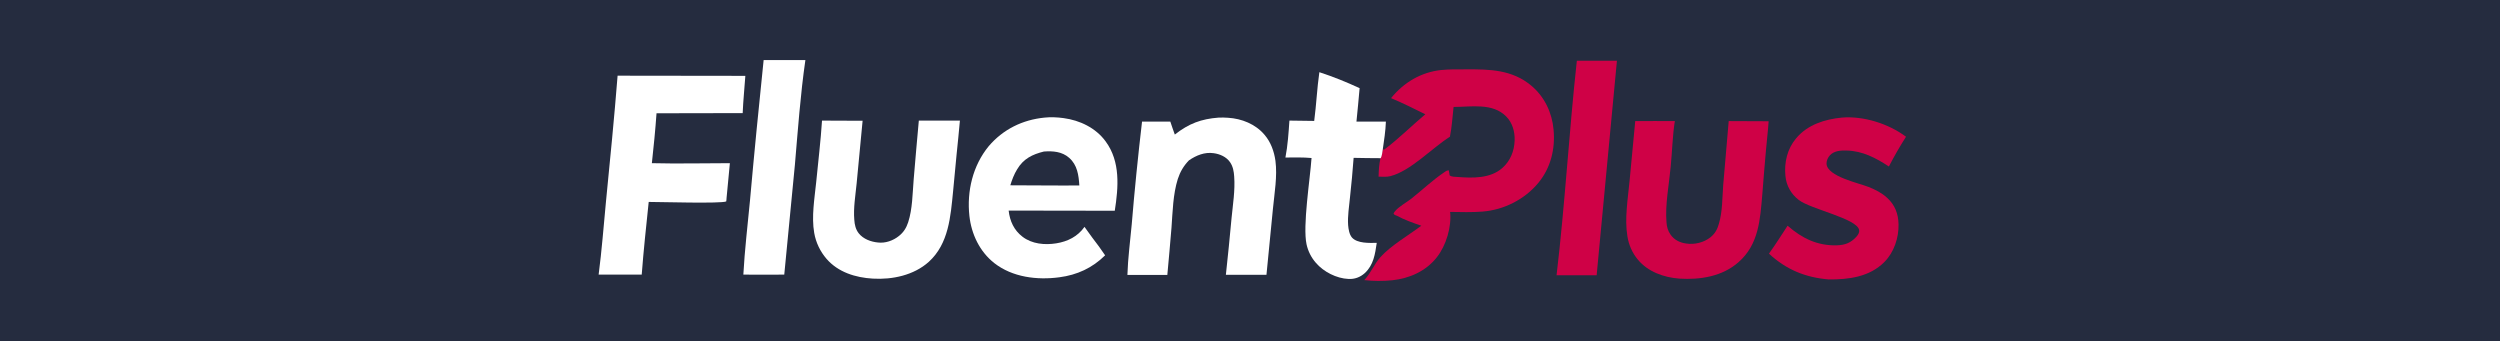 <svg version="1.1" id="Layer_1" xmlns="http://www.w3.org/2000/svg" xmlns:xlink="http://www.w3.org/1999/xlink" x="0px" y="0px"
     viewBox="0 0 1503 205" style="enable-background:new 0 0 823 165;" xml:space="preserve">
<style type="text/css">
    .st0{fill:#CF0146;}
    .st1{fill:#FFFFFF;}
    .background{fill:#252C3F;}
</style>

<!-- Background with padding -->
<rect class="background" x="0" y="0" width="1503" height="205"/>

<!-- Grouped and centered content with max-width constraint -->
<g transform="translate(340, 20)">
    <path class="st0" d="M594,57.9c-0.9-10.2-5.5-19.9-13.5-26.5c-11.4-9.5-24.9-9.8-39-9.7c-5,0-10.1-0.1-15.1,0.4
        c-12.1,1.3-22.5,7.5-30.1,16.9c7,2.9,13.9,6.4,20.6,9.7c-7.6,6.4-16.4,15-24,20.7c-1,0.7-0.4,0.6-1.7,0.4c-0.2,1.7-0.4,3.6-1.2,5.1
        c-0.9,3.7-1.1,7.5-1.2,11.3c2.3,0,4.9,0.3,7.1-0.3c12.2-3.1,25-16.9,35.8-23.7c1.2-5.9,1.5-11.9,2.2-17.9c10.6,0,23.4-2.6,31.6,5.7
        c3.8,3.8,5.3,9.2,5.1,14.5c-0.2,6.3-2.6,12.3-7.4,16.5c-7.2,6.4-17.9,6.1-26.9,5.4c-1.4-0.1-3.7,0-4.8-1c-0.1-1-0.3-2-0.5-3
        c-1.3,0.1-1.8,0.5-2.9,1.3c-6.8,4.6-12.9,10.4-19.3,15.5c-3.1,2.5-7.8,4.9-10.2,7.9c-0.5,0.6-0.5,0.7-0.8,1.3c0.7,1,0.9,0.9,2,1.3
        c4.6,2.5,9.7,4.3,14.7,6l0,0c-7.7,5.8-18.2,11.8-24.6,18.9c-3.7,4.1-5.6,9.4-9.7,13.8c2.8,0.3,5.6,0.5,8.4,0.5s5.6-0.1,8.4-0.4
        c10.4-1.1,20.3-5.5,26.8-13.8c5.6-7,9-18.4,8-27.3c6.5,0.1,13.1,0.3,19.5-0.2c12.8-1,25.3-7.3,33.5-17.2
        C592.3,81,595.1,69.5,594,57.9z M531.8,107.4L531.8,107.4L531.8,107.4L531.8,107.4z"/>
    <path class="st1" d="M324.7,65c-5.9-8.1-15.5-12.7-25.3-14c-3.7-0.5-7.7-0.7-11.4-0.3c-13.2,1.3-24.9,7-33.6,17.2
        c-9.6,11.7-13.2,27.1-11.6,41.9c1.2,11,6.2,21.5,15,28.4c10.9,8.5,25.7,10.3,39.1,8.5c10.7-1.4,19.8-5.6,27.5-13.2
        c-2.4-3.6-5-7.1-7.7-10.6l-4.7-6.5c-4.1,5.8-10.1,8.8-17,9.9c-6.9,1.1-14.6,0.4-20.3-4c-5.1-3.9-7.6-9.4-8.3-15.7l63.8,0.1
        C332.4,92.6,333.7,77.2,324.7,65z M289.6,91.5l-22.2-0.1c1-3.3,2.3-6.7,4.1-9.6c3.8-6.4,9.2-9,16.1-10.7c5.4-0.4,10.9,0,15.2,3.8
        c4.9,4.3,5.7,10.4,6.1,16.6C302.5,91.6,296,91.5,289.6,91.5z"/>
    <path class="st1" d="M31.3,25.5l76.8,0.1c-0.5,7.5-1.3,14.9-1.6,22.4l-51.8,0.1c-0.7,10-1.7,20-2.8,30c15.6,0.4,31.3,0,46.9,0l-2,21
        c0,0.7-0.1,1.3-0.2,2c-3.1,1.4-39.9,0.3-46.6,0.3c-1.5,14.5-3.1,29.1-4.2,43.7H19.9c1.9-14.5,3-29.2,4.4-43.8
        C26.8,76,29.3,50.8,31.3,25.5z"/>
    <path class="st1" d="M392.7,50.7c1.9-0.1,3.8,0,5.6,0.1c8.2,0.5,16.5,3.8,21.9,10.2c3.8,4.4,5.8,10,6.6,15.7
        c1.2,9.3-0.6,19.4-1.5,28.7l-3.9,39.8H397c1.2-11.3,2.4-22.7,3.4-34c0.8-8.2,2.2-16.8,1.6-25c-0.2-3.1-0.7-6.1-2.5-8.7
        c-2.2-3.2-6.1-4.9-9.8-5.4c-5.5-0.8-10.5,1.3-14.9,4.3c-3.2,3.3-5.3,6.9-6.7,11.2c-2.9,9.2-3.1,19.7-3.8,29.3
        c-0.8,9.5-1.6,18.9-2.5,28.4h-24c0.3-10.1,1.7-20.4,2.6-30.4c1.7-20.6,3.8-41.2,6.2-61.8h17c0.8,2.6,1.8,5.2,2.7,7.8
        C374.7,54.3,382.1,51.5,392.7,50.7z"/>
    <path class="st1" d="M212.4,52.5h24.7c-0.6,6.8-1.3,13.6-2,20.4L233,95c-1.5,15.1-2.6,31.5-14.6,42.4c-9,8.1-21.9,10.8-33.7,10.1
        c-10.3-0.6-20.8-3.8-27.8-11.9c-3.8-4.4-6.4-9.8-7.4-15.6c-1.7-9.8,0.2-20.7,1.2-30.5c1.2-12.3,2.7-24.7,3.5-37l24.4,0.1L175,90.4
        c-0.7,7-2,14.7-1.4,21.7c0.2,3,0.8,5.8,2.7,8.2c2.7,3.4,7.3,5.1,11.6,5.5c4.4,0.5,9-1.1,12.5-3.9c2.8-2.2,4.5-4.9,5.6-8.3
        c2.6-8,2.6-17.3,3.3-25.7C210.3,76.1,211.3,64.3,212.4,52.5z"/>
    <path class="st0" d="M699.3,52.8l24,0.1c-0.4,6.2-1.2,12.3-1.7,18.5c-0.8,8.5-1.4,17-2.1,25.4c-1.3,15.2-2.1,30.2-14.4,40.9
        c-9.7,8.5-22.9,10.6-35.5,9.8c-9.3-0.7-18.9-4.1-25-11.5c-3.3-4-5.4-8.8-6.2-13.9c-1.8-10.6,0.3-22.7,1.3-33.4l3.4-35.9
        c7.9-0.1,15.9,0,23.8,0c-1.4,9-1.6,18.5-2.5,27.6c-1,10.7-3.4,22.7-2.5,33.3c0.2,2.7,0.8,5,2.4,7.3c2.2,3.2,5.6,4.9,9.4,5.4
        c5.1,0.8,10.7-0.6,14.7-3.8c2.7-2.2,4.1-4.8,5-8.1c2.2-7.3,2-15.7,2.6-23.3L699.3,52.8z"/>
    <path class="st0" d="M767.3,50.7c13.2-1.1,28.1,3.7,38.6,11.5c-3.7,5.8-7.1,11.7-10.3,17.9c-7.7-5.1-15.9-9.4-25.4-9.6
        c-3.5-0.1-7.4,0.1-10,2.8c-1.3,1.4-2.1,3.2-2.1,5.1c0.3,7.7,19.6,11.7,25.3,14c4,1.6,8,3.6,11.1,6.5c4.7,4.2,6.8,9.7,6.9,15.9
        c0.2,8.1-2.7,16.9-8.5,22.7c-8.9,9-21.5,10.6-33.5,10.5c-14.1-1.2-25.5-5.9-35.9-15.5c3.9-5.4,7.5-11.2,11.2-16.8
        c8.7,7.6,17.9,12.1,29.6,11.8c4.9-0.2,8.3-1.4,11.7-5.1c1-1.1,2-2.5,1.7-4.1c-1.1-6.9-29.1-12.5-36.3-18.1c-4.6-3.5-7.5-8.7-8-14.4
        c-0.8-8.1,1.1-16.3,6.4-22.6C746.7,54.9,757.1,51.7,767.3,50.7z"/>
    <path class="st1" d="M453.2,23.4c8.3,2.7,16.2,5.9,24.2,9.6c-0.6,6.7-1.2,13.4-1.9,20.1h17.7c-0.2,5.7-1.1,11.3-1.9,16.9
        c-0.3,1.7-0.4,3.6-1.2,5.1c-5.4,0-10.8-0.1-16.3-0.2c-0.6,8-1.3,15.9-2.2,23.9c-0.5,5.4-1.5,11.2-1.1,16.6c0.2,2.4,0.7,5.5,2.3,7.4
        c3.2,3.6,10.5,3.3,14.9,3.2c-1,6.8-1.9,13.3-7.2,18.2c-2.8,2.5-6.1,3.7-9.8,3.5c-7.2-0.3-15-4.3-19.6-9.7c-2.8-3.2-4.7-7-5.6-11.1
        c-2.4-11,2.1-39,3-51.9c-5.2-0.5-10.5-0.3-15.7-0.3c1.4-7.3,1.9-14.8,2.4-22.2l14.9,0.2C451.4,42.9,451.8,33.1,453.2,23.4z"/>
    <path class="st1" d="M119.1,16.1h25.1c-3,20.8-4.5,42-6.3,62.9l-6.4,66.1c-8.2,0.1-16.4,0-24.6,0c0.8-14.9,2.6-29.8,4-44.6
        C113.4,72.3,116.2,44.2,119.1,16.1z"/>
    <path class="st0" d="M608,16.5h24.1l-12.2,129h-24.1C600.9,102.6,603.3,59.4,608,16.5z"/>
</g>
</svg>